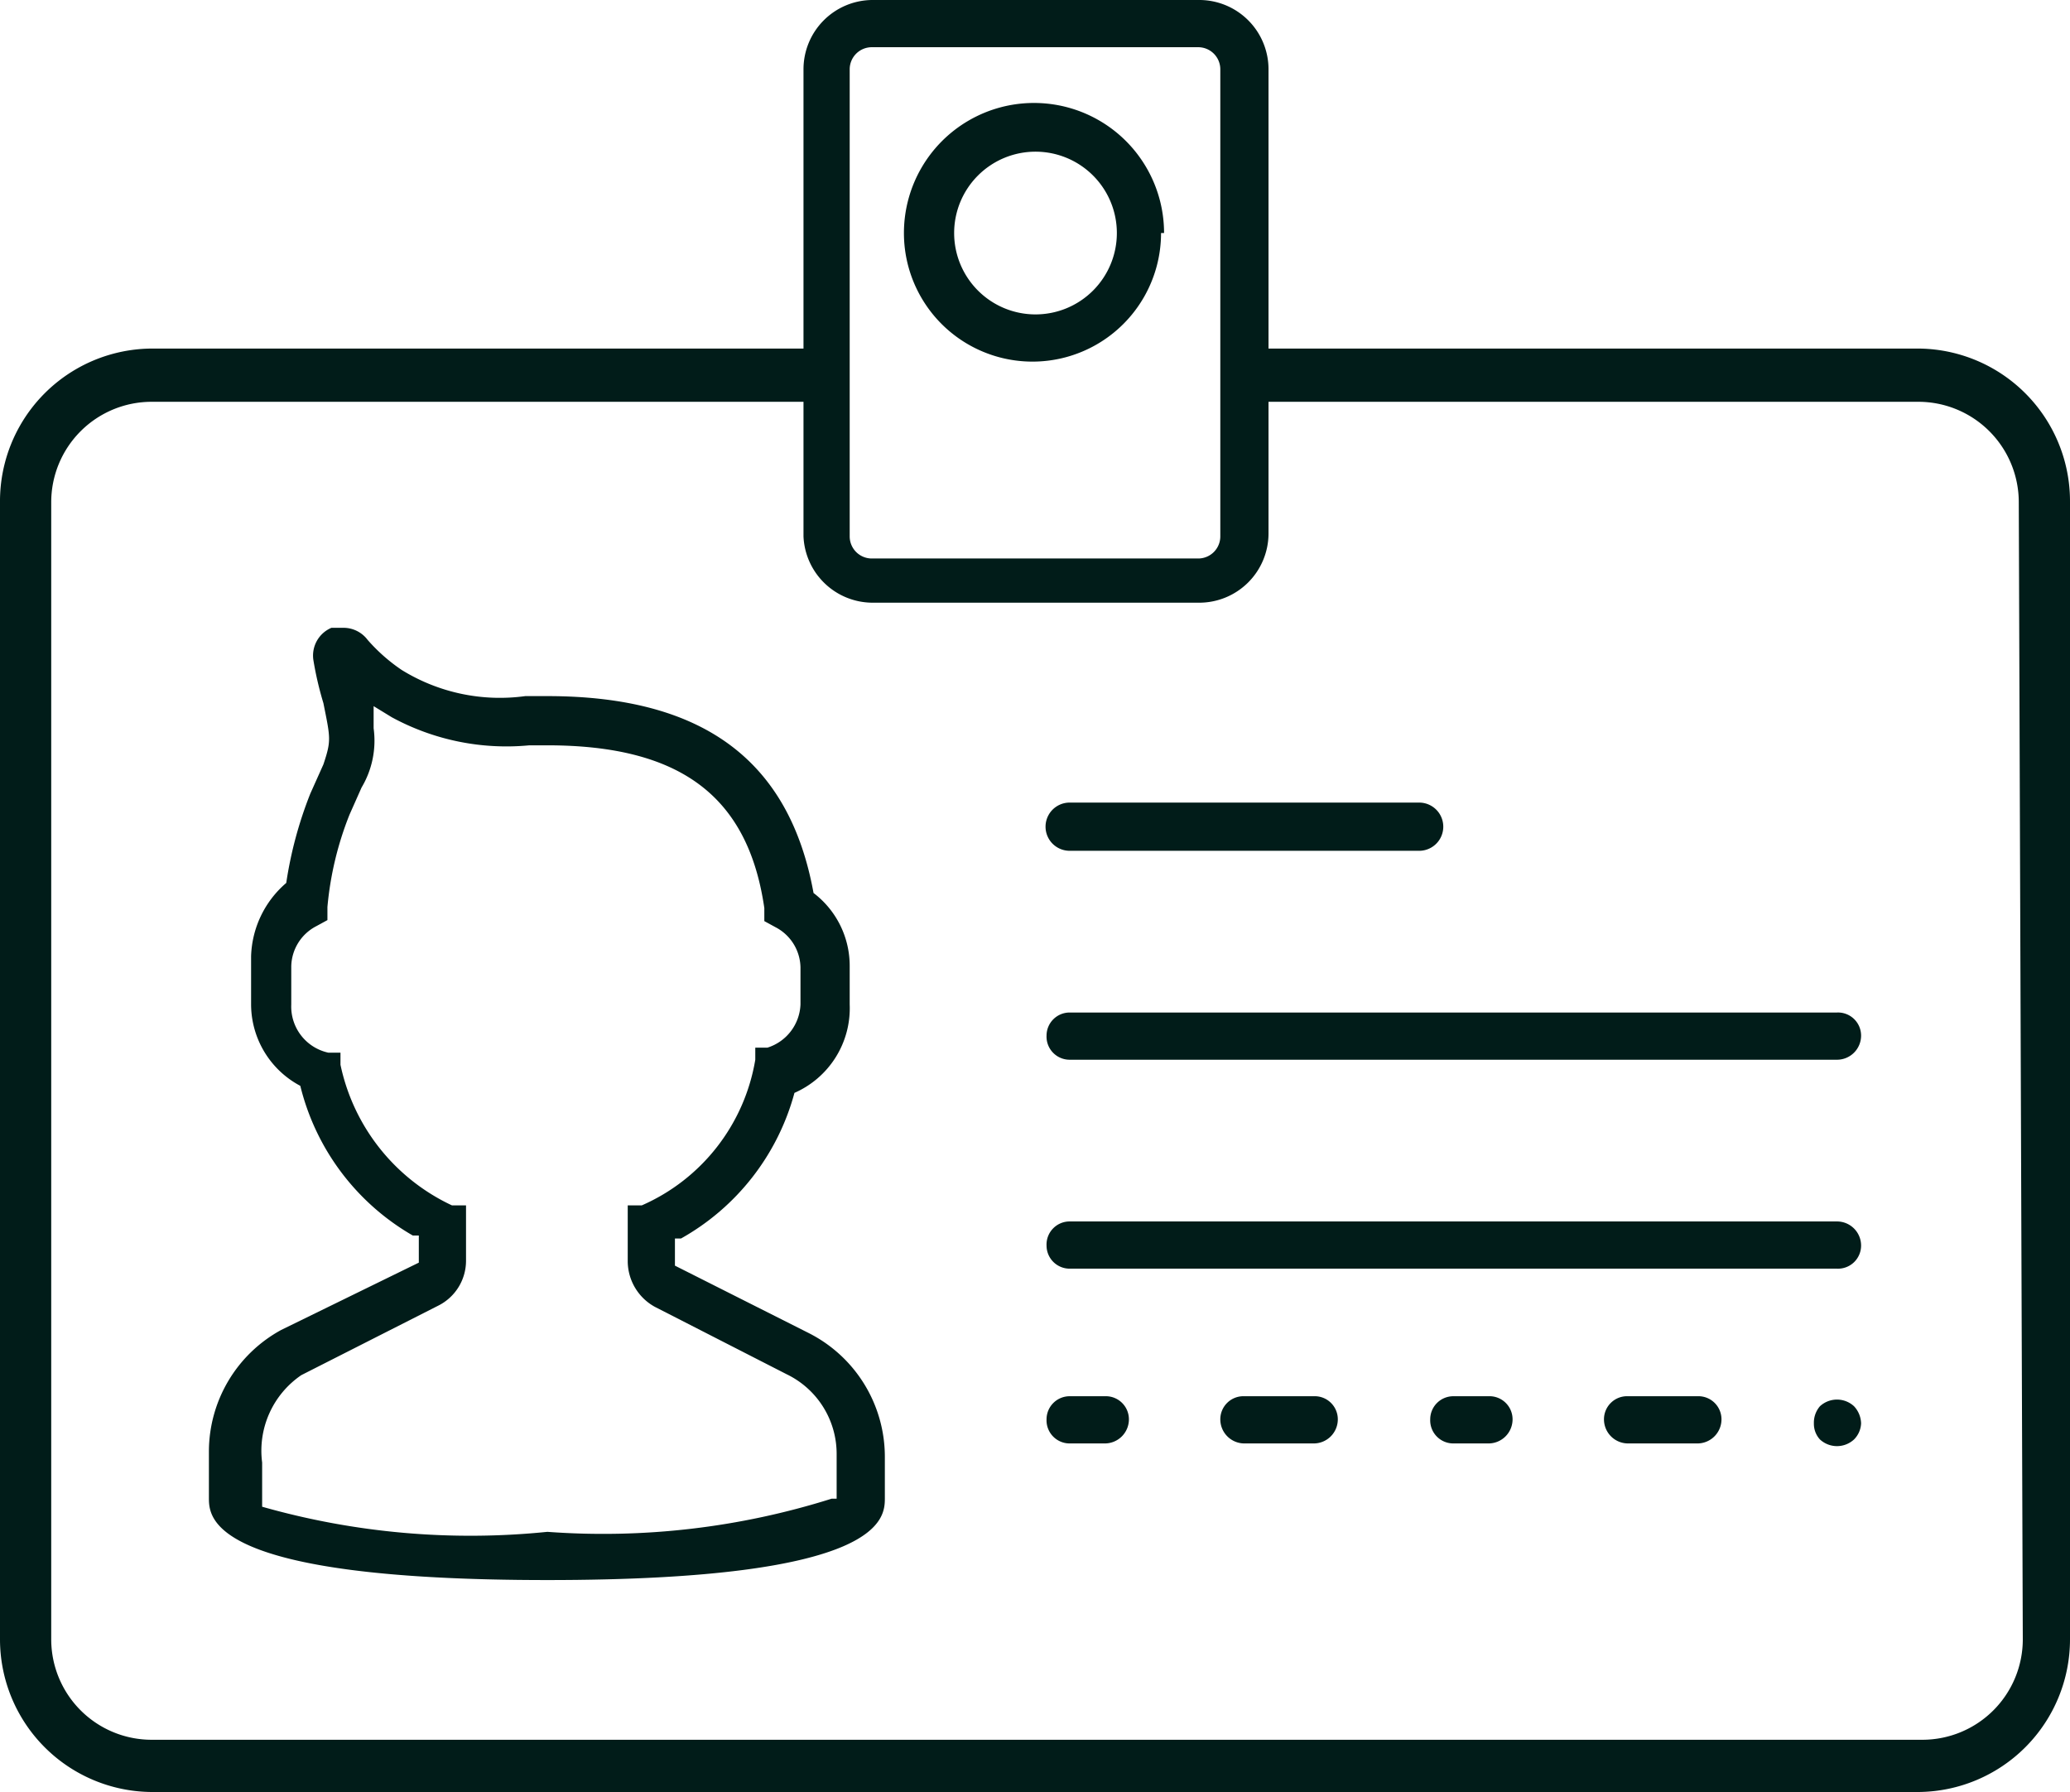 <?xml version="1.0" encoding="utf-8"?><svg id="Layer_1" data-name="Layer 1" xmlns="http://www.w3.org/2000/svg" viewBox="0 0 20.61 17.84"><defs><style>.cls-1{fill:#011c19;}</style></defs><title>4Artboard 5</title><path class="cls-1" d="M18.12,14a.25.25,0,0,0-.06.17.23.23,0,0,0,.06.16.25.25,0,0,0,.34,0,.24.24,0,0,0,.07-.16.26.26,0,0,0-.07-.17A.25.25,0,0,0,18.12,14Z"/><path class="cls-1" d="M8.05,13.27h0L6.72,12.6v-.27l.06,0a2.37,2.37,0,0,0,1.13-1.45l0,0,0,0A.92.92,0,0,0,8.46,10V9.62a.91.91,0,0,0-.36-.73l0,0v0C7.86,7.57,7,6.93,5.45,6.93H5.23A1.86,1.86,0,0,1,4,6.67a1.76,1.76,0,0,1-.34-.3.3.3,0,0,0-.24-.12l-.12,0a.3.3,0,0,0-.18.32A3.32,3.32,0,0,0,3.22,7c.07.35.08.37,0,.61l-.13.29a4,4,0,0,0-.24.89v0l0,0a1,1,0,0,0-.35.73V10a.92.92,0,0,0,.49.81l0,0,0,0A2.37,2.37,0,0,0,4.11,12.3l.06,0v.27l-1.37.67a1.38,1.38,0,0,0-.72,1.21v.46c0,.2,0,.82,3.37.82s3.36-.62,3.36-.82V14.5A1.38,1.38,0,0,0,8.05,13.27Zm.28,1.65-.05,0a7.56,7.56,0,0,1-2.83.33A7.58,7.58,0,0,1,2.61,15l0,0v-.44A.91.91,0,0,1,3,13.69L4.36,13a.5.5,0,0,0,.28-.45V12L4.5,12a2,2,0,0,1-1.11-1.4l0-.12-.12,0A.47.47,0,0,1,2.9,10V9.62a.46.46,0,0,1,.25-.4l.11-.06,0-.13a3.26,3.26,0,0,1,.22-.92l.12-.27a.91.91,0,0,0,.12-.59l0-.22.18.11a2.39,2.39,0,0,0,1.37.28h.18c1.34,0,2,.52,2.16,1.62l0,.13.11.06a.46.46,0,0,1,.25.4V10a.47.47,0,0,1-.33.43l-.12,0,0,.12A1.93,1.93,0,0,1,6.39,12L6.25,12v.56a.52.52,0,0,0,.27.45l1.31.67a.88.88,0,0,1,.5.8Z"/><path class="cls-1" d="M10.65,8.47h3.48a.24.24,0,0,0,0-.48H10.65a.24.24,0,0,0,0,.48Z"/><path class="cls-1" d="M11,13.9h-.35a.23.23,0,0,0-.23.23.23.23,0,0,0,.23.24H11a.24.24,0,0,0,.24-.24A.23.23,0,0,0,11,13.9Z"/><path class="cls-1" d="M13.08,13.9h-.69a.23.23,0,0,0-.24.23.24.24,0,0,0,.24.24h.69a.24.24,0,0,0,.24-.24A.23.23,0,0,0,13.08,13.9Z"/><path class="cls-1" d="M14.82,13.9h-.35a.23.23,0,0,0-.23.23.23.23,0,0,0,.23.24h.35a.24.24,0,0,0,.24-.24A.23.23,0,0,0,14.82,13.9Z"/><path class="cls-1" d="M16.9,13.9h-.69a.23.23,0,0,0-.24.23.24.24,0,0,0,.24.24h.69a.24.24,0,0,0,.24-.24A.23.23,0,0,0,16.9,13.9Z"/><path class="cls-1" d="M18.29,10.08H10.65a.23.23,0,0,0-.23.23.23.23,0,0,0,.23.24h7.64a.24.24,0,0,0,.24-.24A.23.23,0,0,0,18.29,10.08Z"/><path class="cls-1" d="M18.29,12.16H10.65a.23.23,0,0,0-.23.24.23.23,0,0,0,.23.23h7.64a.23.23,0,0,0,.24-.23A.24.24,0,0,0,18.29,12.16Z"/><path class="cls-1" d="M19.1,3.47H12.63V.69a.69.69,0,0,0-.7-.69H8.68A.69.69,0,0,0,8,.69V3.47H1.51A1.52,1.52,0,0,0,0,5V16.32a1.52,1.52,0,0,0,1.51,1.52H19.1a1.52,1.52,0,0,0,1.51-1.52V5A1.52,1.52,0,0,0,19.1,3.47ZM8.46.69A.22.22,0,0,1,8.68.47h3.25a.22.22,0,0,1,.22.22V5.34a.22.22,0,0,1-.22.22H8.68a.22.22,0,0,1-.22-.22ZM20.14,16.32a1,1,0,0,1-1,1H1.51a1,1,0,0,1-1-1V5a1,1,0,0,1,1-1H8V5.34A.69.69,0,0,0,8.68,6h3.25a.69.69,0,0,0,.7-.69V4H19.1a1,1,0,0,1,1,1Z"/><path class="cls-1" d="M11.59,2.32A1.28,1.28,0,1,0,9,2.32a1.28,1.28,0,1,0,2.56,0Zm-1.28.81a.81.81,0,0,1-.81-.81.81.81,0,1,1,.81.81Z"/></svg>